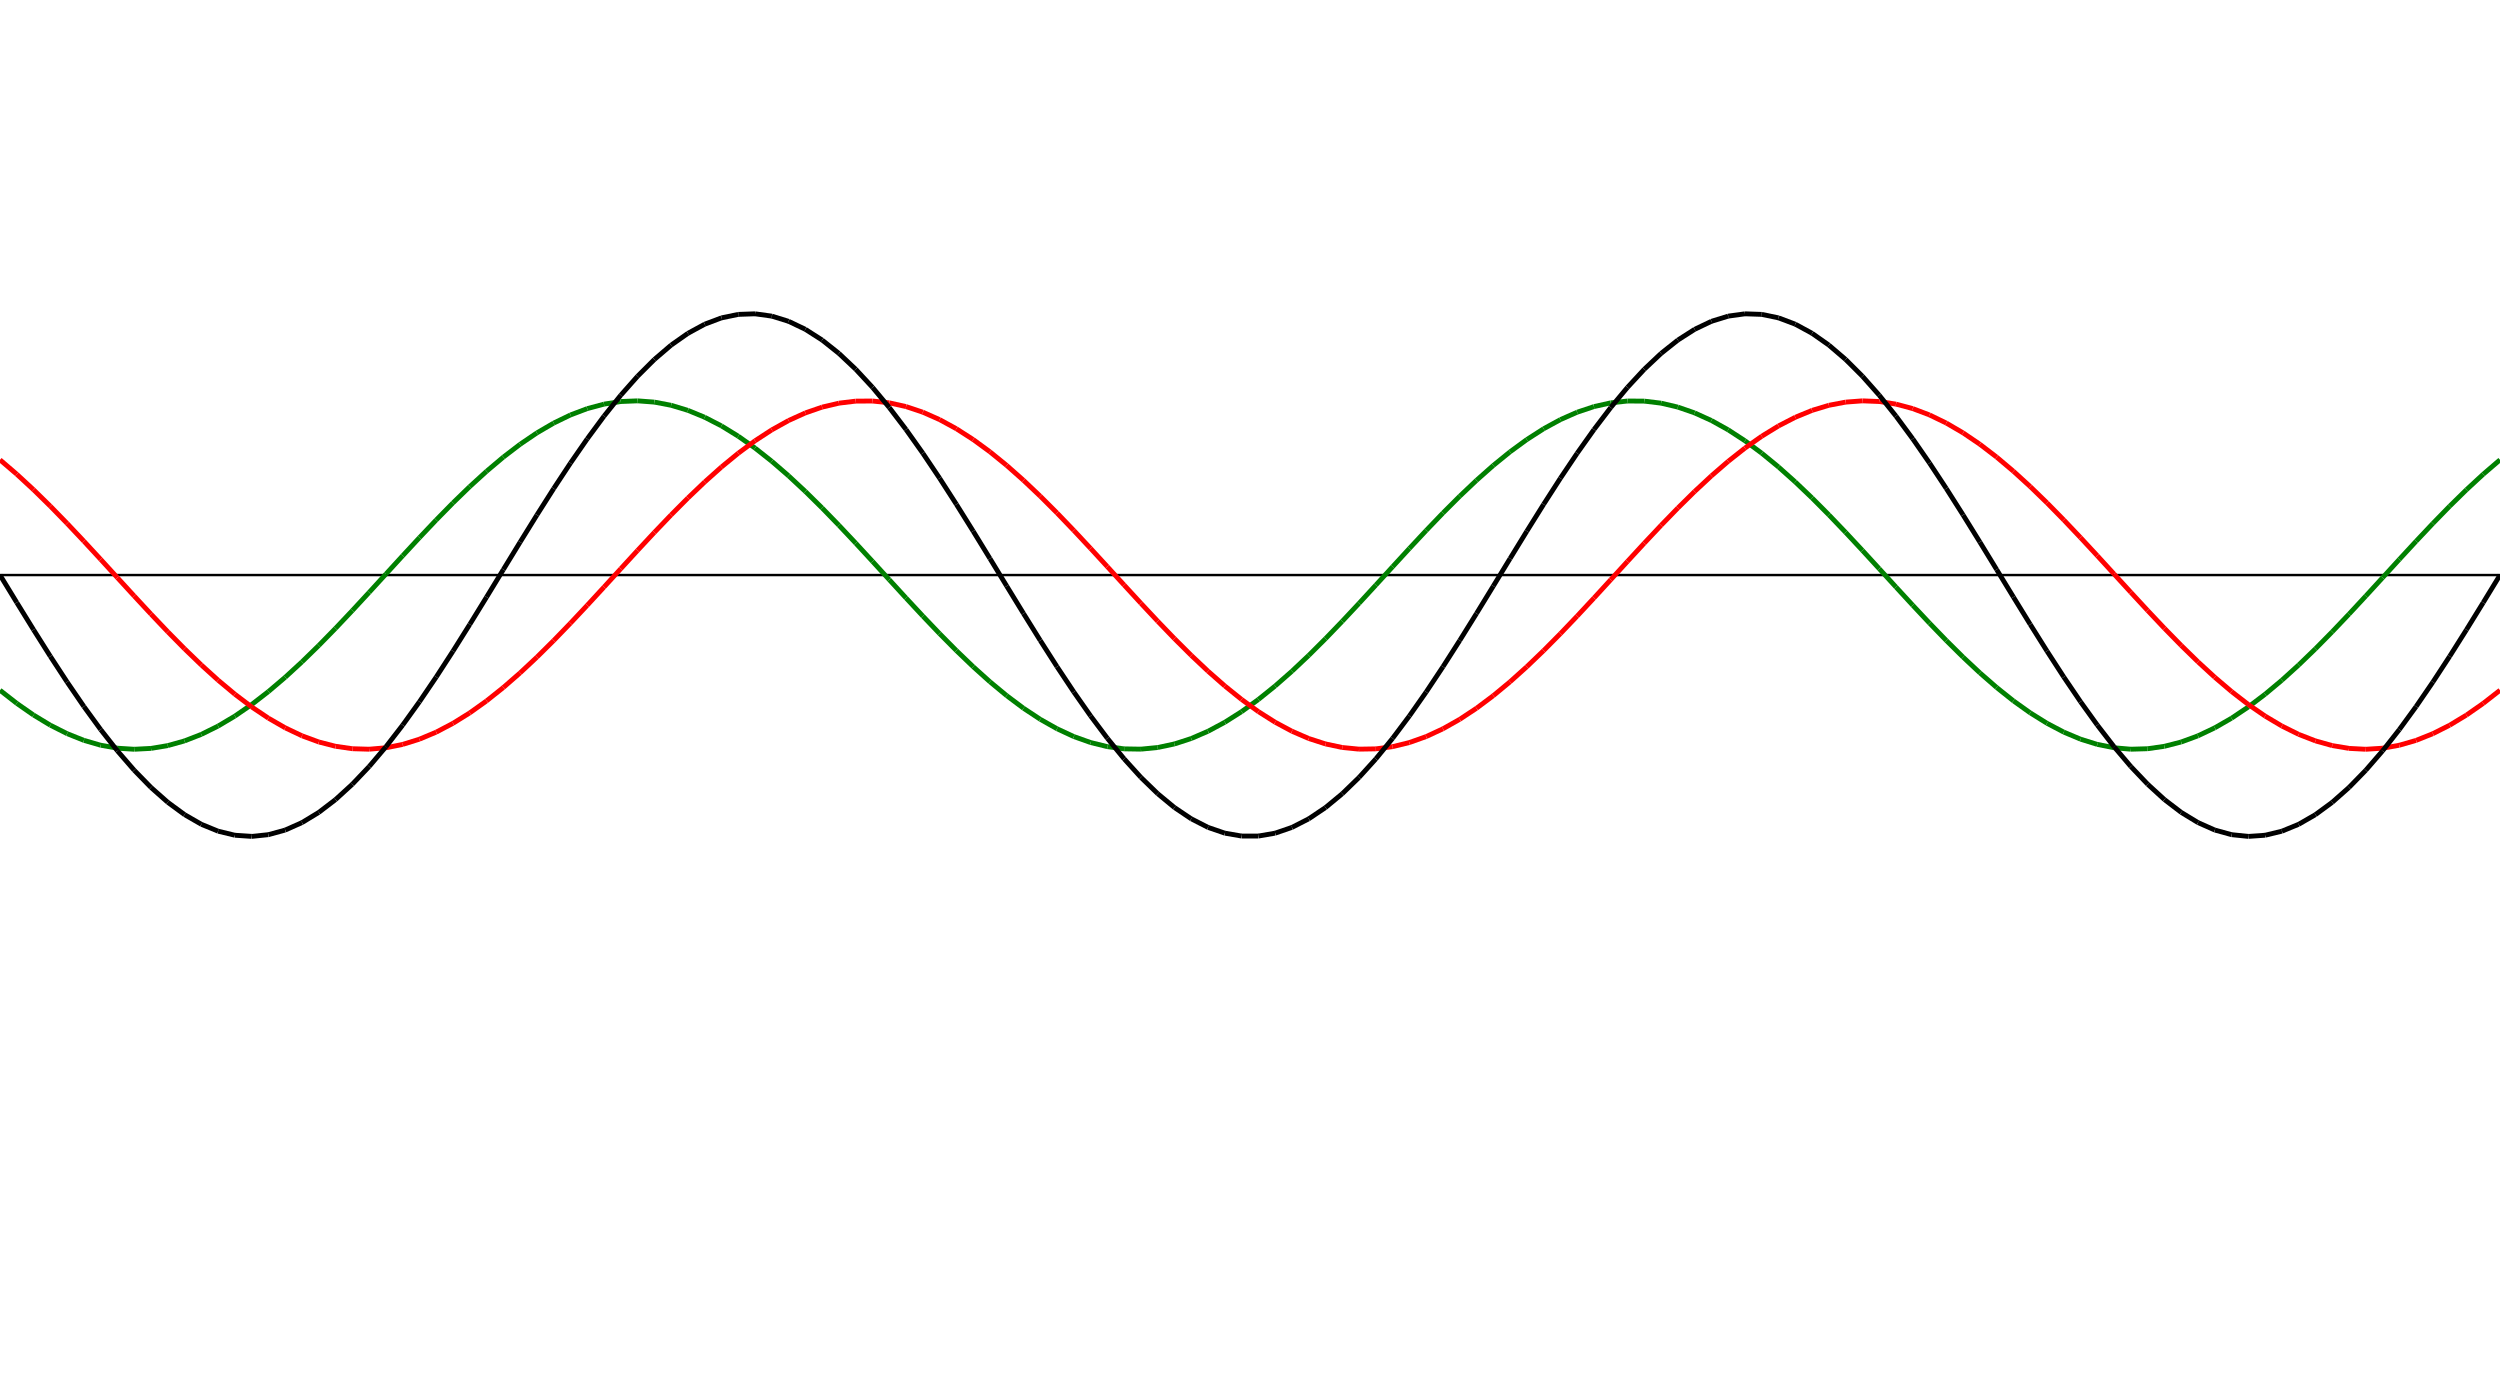 ﻿<?xml version = "1.0" encoding = "UTF-8" standalone = "no" ?>
<!DOCTYPE svg PUBLIC "-//W3C//DTD SVG 20010904//EN" 
"http://www.w3.org/TR/2001/REC-SVG-20010904/DTD/svg10.dtd">
<svg width="1026" height="572"  xmlns = "http://www.w3.org/2000/svg">
<line x1 = "0.000" y1 = "236.000" x2 = "1026.000" y2 = "236.000" style = "stroke:rgb(0,0,0); stroke-width:1" /> 
<line x1 = "0.000" y1 = "283.284" x2 = "6.886" y2 = "288.665" style = "stroke:rgb(0,128,0); stroke-width:2" /> 
<line x1 = "6.886" y1 = "288.665" x2 = "13.772" y2 = "293.461" style = "stroke:rgb(0,128,0); stroke-width:2" /> 
<line x1 = "13.772" y1 = "293.461" x2 = "20.658" y2 = "297.620" style = "stroke:rgb(0,128,0); stroke-width:2" /> 
<line x1 = "20.658" y1 = "297.620" x2 = "27.544" y2 = "301.094" style = "stroke:rgb(0,128,0); stroke-width:2" /> 
<line x1 = "27.544" y1 = "301.094" x2 = "34.430" y2 = "303.845" style = "stroke:rgb(0,128,0); stroke-width:2" /> 
<line x1 = "34.430" y1 = "303.845" x2 = "41.315" y2 = "305.843" style = "stroke:rgb(0,128,0); stroke-width:2" /> 
<line x1 = "41.315" y1 = "305.843" x2 = "48.201" y2 = "307.066" style = "stroke:rgb(0,128,0); stroke-width:2" /> 
<line x1 = "48.201" y1 = "307.066" x2 = "55.087" y2 = "307.499" style = "stroke:rgb(0,128,0); stroke-width:2" /> 
<line x1 = "55.087" y1 = "307.499" x2 = "61.973" y2 = "307.139" style = "stroke:rgb(0,128,0); stroke-width:2" /> 
<line x1 = "61.973" y1 = "307.139" x2 = "68.859" y2 = "305.988" style = "stroke:rgb(0,128,0); stroke-width:2" /> 
<line x1 = "68.859" y1 = "305.988" x2 = "75.745" y2 = "304.061" style = "stroke:rgb(0,128,0); stroke-width:2" /> 
<line x1 = "75.745" y1 = "304.061" x2 = "82.631" y2 = "301.378" style = "stroke:rgb(0,128,0); stroke-width:2" /> 
<line x1 = "82.631" y1 = "301.378" x2 = "89.517" y2 = "297.969" style = "stroke:rgb(0,128,0); stroke-width:2" /> 
<line x1 = "89.517" y1 = "297.969" x2 = "96.403" y2 = "293.871" style = "stroke:rgb(0,128,0); stroke-width:2" /> 
<line x1 = "96.403" y1 = "293.871" x2 = "103.289" y2 = "289.131" style = "stroke:rgb(0,128,0); stroke-width:2" /> 
<line x1 = "103.289" y1 = "289.131" x2 = "110.174" y2 = "283.802" style = "stroke:rgb(0,128,0); stroke-width:2" /> 
<line x1 = "110.174" y1 = "283.802" x2 = "117.060" y2 = "277.941" style = "stroke:rgb(0,128,0); stroke-width:2" /> 
<line x1 = "117.060" y1 = "277.941" x2 = "123.946" y2 = "271.615" style = "stroke:rgb(0,128,0); stroke-width:2" /> 
<line x1 = "123.946" y1 = "271.615" x2 = "130.832" y2 = "264.893" style = "stroke:rgb(0,128,0); stroke-width:2" /> 
<line x1 = "130.832" y1 = "264.893" x2 = "137.718" y2 = "257.851" style = "stroke:rgb(0,128,0); stroke-width:2" /> 
<line x1 = "137.718" y1 = "257.851" x2 = "144.604" y2 = "250.566" style = "stroke:rgb(0,128,0); stroke-width:2" /> 
<line x1 = "144.604" y1 = "250.566" x2 = "151.490" y2 = "243.119" style = "stroke:rgb(0,128,0); stroke-width:2" /> 
<line x1 = "151.490" y1 = "243.119" x2 = "158.376" y2 = "235.593" style = "stroke:rgb(0,128,0); stroke-width:2" /> 
<line x1 = "158.376" y1 = "235.593" x2 = "165.262" y2 = "228.072" style = "stroke:rgb(0,128,0); stroke-width:2" /> 
<line x1 = "165.262" y1 = "228.072" x2 = "172.148" y2 = "220.638" style = "stroke:rgb(0,128,0); stroke-width:2" /> 
<line x1 = "172.148" y1 = "220.638" x2 = "179.034" y2 = "213.375" style = "stroke:rgb(0,128,0); stroke-width:2" /> 
<line x1 = "179.034" y1 = "213.375" x2 = "185.919" y2 = "206.364" style = "stroke:rgb(0,128,0); stroke-width:2" /> 
<line x1 = "185.919" y1 = "206.364" x2 = "192.805" y2 = "199.681" style = "stroke:rgb(0,128,0); stroke-width:2" /> 
<line x1 = "192.805" y1 = "199.681" x2 = "199.691" y2 = "193.402" style = "stroke:rgb(0,128,0); stroke-width:2" /> 
<line x1 = "199.691" y1 = "193.402" x2 = "206.577" y2 = "187.596" style = "stroke:rgb(0,128,0); stroke-width:2" /> 
<line x1 = "206.577" y1 = "187.596" x2 = "213.463" y2 = "182.327" style = "stroke:rgb(0,128,0); stroke-width:2" /> 
<line x1 = "213.463" y1 = "182.327" x2 = "220.349" y2 = "177.654" style = "stroke:rgb(0,128,0); stroke-width:2" /> 
<line x1 = "220.349" y1 = "177.654" x2 = "227.235" y2 = "173.629" style = "stroke:rgb(0,128,0); stroke-width:2" /> 
<line x1 = "227.235" y1 = "173.629" x2 = "234.121" y2 = "170.297" style = "stroke:rgb(0,128,0); stroke-width:2" /> 
<line x1 = "234.121" y1 = "170.297" x2 = "241.007" y2 = "167.694" style = "stroke:rgb(0,128,0); stroke-width:2" /> 
<line x1 = "241.007" y1 = "167.694" x2 = "247.893" y2 = "165.850" style = "stroke:rgb(0,128,0); stroke-width:2" /> 
<line x1 = "247.893" y1 = "165.850" x2 = "254.779" y2 = "164.784" style = "stroke:rgb(0,128,0); stroke-width:2" /> 
<line x1 = "254.779" y1 = "164.784" x2 = "261.664" y2 = "164.509" style = "stroke:rgb(0,128,0); stroke-width:2" /> 
<line x1 = "261.664" y1 = "164.509" x2 = "268.550" y2 = "165.028" style = "stroke:rgb(0,128,0); stroke-width:2" /> 
<line x1 = "268.550" y1 = "165.028" x2 = "275.436" y2 = "166.336" style = "stroke:rgb(0,128,0); stroke-width:2" /> 
<line x1 = "275.436" y1 = "166.336" x2 = "282.322" y2 = "168.416" style = "stroke:rgb(0,128,0); stroke-width:2" /> 
<line x1 = "282.322" y1 = "168.416" x2 = "289.208" y2 = "171.247" style = "stroke:rgb(0,128,0); stroke-width:2" /> 
<line x1 = "289.208" y1 = "171.247" x2 = "296.094" y2 = "174.797" style = "stroke:rgb(0,128,0); stroke-width:2" /> 
<line x1 = "296.094" y1 = "174.797" x2 = "302.980" y2 = "179.027" style = "stroke:rgb(0,128,0); stroke-width:2" /> 
<line x1 = "302.980" y1 = "179.027" x2 = "309.866" y2 = "183.889" style = "stroke:rgb(0,128,0); stroke-width:2" /> 
<line x1 = "309.866" y1 = "183.889" x2 = "316.752" y2 = "189.330" style = "stroke:rgb(0,128,0); stroke-width:2" /> 
<line x1 = "316.752" y1 = "189.330" x2 = "323.638" y2 = "195.289" style = "stroke:rgb(0,128,0); stroke-width:2" /> 
<line x1 = "323.638" y1 = "195.289" x2 = "330.523" y2 = "201.700" style = "stroke:rgb(0,128,0); stroke-width:2" /> 
<line x1 = "330.523" y1 = "201.700" x2 = "337.409" y2 = "208.492" style = "stroke:rgb(0,128,0); stroke-width:2" /> 
<line x1 = "337.409" y1 = "208.492" x2 = "344.295" y2 = "215.589" style = "stroke:rgb(0,128,0); stroke-width:2" /> 
<line x1 = "344.295" y1 = "215.589" x2 = "351.181" y2 = "222.913" style = "stroke:rgb(0,128,0); stroke-width:2" /> 
<line x1 = "351.181" y1 = "222.913" x2 = "358.067" y2 = "230.383" style = "stroke:rgb(0,128,0); stroke-width:2" /> 
<line x1 = "358.067" y1 = "230.383" x2 = "364.953" y2 = "237.914" style = "stroke:rgb(0,128,0); stroke-width:2" /> 
<line x1 = "364.953" y1 = "237.914" x2 = "371.839" y2 = "245.425" style = "stroke:rgb(0,128,0); stroke-width:2" /> 
<line x1 = "371.839" y1 = "245.425" x2 = "378.725" y2 = "252.831" style = "stroke:rgb(0,128,0); stroke-width:2" /> 
<line x1 = "378.725" y1 = "252.831" x2 = "385.611" y2 = "260.049" style = "stroke:rgb(0,128,0); stroke-width:2" /> 
<line x1 = "385.611" y1 = "260.049" x2 = "392.497" y2 = "267.001" style = "stroke:rgb(0,128,0); stroke-width:2" /> 
<line x1 = "392.497" y1 = "267.001" x2 = "399.383" y2 = "273.609" style = "stroke:rgb(0,128,0); stroke-width:2" /> 
<line x1 = "399.383" y1 = "273.609" x2 = "406.268" y2 = "279.799" style = "stroke:rgb(0,128,0); stroke-width:2" /> 
<line x1 = "406.268" y1 = "279.799" x2 = "413.154" y2 = "285.503" style = "stroke:rgb(0,128,0); stroke-width:2" /> 
<line x1 = "413.154" y1 = "285.503" x2 = "420.040" y2 = "290.657" style = "stroke:rgb(0,128,0); stroke-width:2" /> 
<line x1 = "420.040" y1 = "290.657" x2 = "426.926" y2 = "295.204" style = "stroke:rgb(0,128,0); stroke-width:2" /> 
<line x1 = "426.926" y1 = "295.204" x2 = "433.812" y2 = "299.094" style = "stroke:rgb(0,128,0); stroke-width:2" /> 
<line x1 = "433.812" y1 = "299.094" x2 = "440.698" y2 = "302.283" style = "stroke:rgb(0,128,0); stroke-width:2" /> 
<line x1 = "440.698" y1 = "302.283" x2 = "447.584" y2 = "304.736" style = "stroke:rgb(0,128,0); stroke-width:2" /> 
<line x1 = "447.584" y1 = "304.736" x2 = "454.470" y2 = "306.426" style = "stroke:rgb(0,128,0); stroke-width:2" /> 
<line x1 = "454.470" y1 = "306.426" x2 = "461.356" y2 = "307.334" style = "stroke:rgb(0,128,0); stroke-width:2" /> 
<line x1 = "461.356" y1 = "307.334" x2 = "468.242" y2 = "307.450" style = "stroke:rgb(0,128,0); stroke-width:2" /> 
<line x1 = "468.242" y1 = "307.450" x2 = "475.128" y2 = "306.773" style = "stroke:rgb(0,128,0); stroke-width:2" /> 
<line x1 = "475.128" y1 = "306.773" x2 = "482.013" y2 = "305.310" style = "stroke:rgb(0,128,0); stroke-width:2" /> 
<line x1 = "482.013" y1 = "305.310" x2 = "488.899" y2 = "303.077" style = "stroke:rgb(0,128,0); stroke-width:2" /> 
<line x1 = "488.899" y1 = "303.077" x2 = "495.785" y2 = "300.099" style = "stroke:rgb(0,128,0); stroke-width:2" /> 
<line x1 = "495.785" y1 = "300.099" x2 = "502.671" y2 = "296.410" style = "stroke:rgb(0,128,0); stroke-width:2" /> 
<line x1 = "502.671" y1 = "296.410" x2 = "509.557" y2 = "292.050" style = "stroke:rgb(0,128,0); stroke-width:2" /> 
<line x1 = "509.557" y1 = "292.050" x2 = "516.443" y2 = "287.067" style = "stroke:rgb(0,128,0); stroke-width:2" /> 
<line x1 = "516.443" y1 = "287.067" x2 = "523.329" y2 = "281.518" style = "stroke:rgb(0,128,0); stroke-width:2" /> 
<line x1 = "523.329" y1 = "281.518" x2 = "530.215" y2 = "275.463" style = "stroke:rgb(0,128,0); stroke-width:2" /> 
<line x1 = "530.215" y1 = "275.463" x2 = "537.101" y2 = "268.970" style = "stroke:rgb(0,128,0); stroke-width:2" /> 
<line x1 = "537.101" y1 = "268.970" x2 = "543.987" y2 = "262.111" style = "stroke:rgb(0,128,0); stroke-width:2" /> 
<line x1 = "543.987" y1 = "262.111" x2 = "550.872" y2 = "254.961" style = "stroke:rgb(0,128,0); stroke-width:2" /> 
<line x1 = "550.872" y1 = "254.961" x2 = "557.758" y2 = "247.602" style = "stroke:rgb(0,128,0); stroke-width:2" /> 
<line x1 = "557.758" y1 = "247.602" x2 = "564.644" y2 = "240.113" style = "stroke:rgb(0,128,0); stroke-width:2" /> 
<line x1 = "564.644" y1 = "240.113" x2 = "571.530" y2 = "232.579" style = "stroke:rgb(0,128,0); stroke-width:2" /> 
<line x1 = "571.530" y1 = "232.579" x2 = "578.416" y2 = "225.083" style = "stroke:rgb(0,128,0); stroke-width:2" /> 
<line x1 = "578.416" y1 = "225.083" x2 = "585.302" y2 = "217.708" style = "stroke:rgb(0,128,0); stroke-width:2" /> 
<line x1 = "585.302" y1 = "217.708" x2 = "592.188" y2 = "210.536" style = "stroke:rgb(0,128,0); stroke-width:2" /> 
<line x1 = "592.188" y1 = "210.536" x2 = "599.074" y2 = "203.647" style = "stroke:rgb(0,128,0); stroke-width:2" /> 
<line x1 = "599.074" y1 = "203.647" x2 = "605.960" y2 = "197.117" style = "stroke:rgb(0,128,0); stroke-width:2" /> 
<line x1 = "605.960" y1 = "197.117" x2 = "612.846" y2 = "191.019" style = "stroke:rgb(0,128,0); stroke-width:2" /> 
<line x1 = "612.846" y1 = "191.019" x2 = "619.732" y2 = "185.421" style = "stroke:rgb(0,128,0); stroke-width:2" /> 
<line x1 = "619.732" y1 = "185.421" x2 = "626.617" y2 = "180.384" style = "stroke:rgb(0,128,0); stroke-width:2" /> 
<line x1 = "626.617" y1 = "180.384" x2 = "633.503" y2 = "175.964" style = "stroke:rgb(0,128,0); stroke-width:2" /> 
<line x1 = "633.503" y1 = "175.964" x2 = "640.389" y2 = "172.211" style = "stroke:rgb(0,128,0); stroke-width:2" /> 
<line x1 = "640.389" y1 = "172.211" x2 = "647.275" y2 = "169.167" style = "stroke:rgb(0,128,0); stroke-width:2" /> 
<line x1 = "647.275" y1 = "169.167" x2 = "654.161" y2 = "166.864" style = "stroke:rgb(0,128,0); stroke-width:2" /> 
<line x1 = "654.161" y1 = "166.864" x2 = "661.047" y2 = "165.329" style = "stroke:rgb(0,128,0); stroke-width:2" /> 
<line x1 = "661.047" y1 = "165.329" x2 = "667.933" y2 = "164.579" style = "stroke:rgb(0,128,0); stroke-width:2" /> 
<line x1 = "667.933" y1 = "164.579" x2 = "674.819" y2 = "164.622" style = "stroke:rgb(0,128,0); stroke-width:2" /> 
<line x1 = "674.819" y1 = "164.622" x2 = "681.705" y2 = "165.457" style = "stroke:rgb(0,128,0); stroke-width:2" /> 
<line x1 = "681.705" y1 = "165.457" x2 = "688.591" y2 = "167.076" style = "stroke:rgb(0,128,0); stroke-width:2" /> 
<line x1 = "688.591" y1 = "167.076" x2 = "695.477" y2 = "169.460" style = "stroke:rgb(0,128,0); stroke-width:2" /> 
<line x1 = "695.477" y1 = "169.460" x2 = "702.362" y2 = "172.583" style = "stroke:rgb(0,128,0); stroke-width:2" /> 
<line x1 = "702.362" y1 = "172.583" x2 = "709.248" y2 = "176.410" style = "stroke:rgb(0,128,0); stroke-width:2" /> 
<line x1 = "709.248" y1 = "176.410" x2 = "716.134" y2 = "180.899" style = "stroke:rgb(0,128,0); stroke-width:2" /> 
<line x1 = "716.134" y1 = "180.899" x2 = "723.020" y2 = "185.999" style = "stroke:rgb(0,128,0); stroke-width:2" /> 
<line x1 = "723.020" y1 = "185.999" x2 = "729.906" y2 = "191.655" style = "stroke:rgb(0,128,0); stroke-width:2" /> 
<line x1 = "729.906" y1 = "191.655" x2 = "736.792" y2 = "197.803" style = "stroke:rgb(0,128,0); stroke-width:2" /> 
<line x1 = "736.792" y1 = "197.803" x2 = "743.678" y2 = "204.375" style = "stroke:rgb(0,128,0); stroke-width:2" /> 
<line x1 = "743.678" y1 = "204.375" x2 = "750.564" y2 = "211.299" style = "stroke:rgb(0,128,0); stroke-width:2" /> 
<line x1 = "750.564" y1 = "211.299" x2 = "757.450" y2 = "218.496" style = "stroke:rgb(0,128,0); stroke-width:2" /> 
<line x1 = "757.450" y1 = "218.496" x2 = "764.336" y2 = "225.888" style = "stroke:rgb(0,128,0); stroke-width:2" /> 
<line x1 = "764.336" y1 = "225.888" x2 = "771.221" y2 = "233.393" style = "stroke:rgb(0,128,0); stroke-width:2" /> 
<line x1 = "771.221" y1 = "233.393" x2 = "778.107" y2 = "240.926" style = "stroke:rgb(0,128,0); stroke-width:2" /> 
<line x1 = "778.107" y1 = "240.926" x2 = "784.993" y2 = "248.404" style = "stroke:rgb(0,128,0); stroke-width:2" /> 
<line x1 = "784.993" y1 = "248.404" x2 = "791.879" y2 = "255.745" style = "stroke:rgb(0,128,0); stroke-width:2" /> 
<line x1 = "791.879" y1 = "255.745" x2 = "798.765" y2 = "262.867" style = "stroke:rgb(0,128,0); stroke-width:2" /> 
<line x1 = "798.765" y1 = "262.867" x2 = "805.651" y2 = "269.690" style = "stroke:rgb(0,128,0); stroke-width:2" /> 
<line x1 = "805.651" y1 = "269.690" x2 = "812.537" y2 = "276.139" style = "stroke:rgb(0,128,0); stroke-width:2" /> 
<line x1 = "812.537" y1 = "276.139" x2 = "819.423" y2 = "282.143" style = "stroke:rgb(0,128,0); stroke-width:2" /> 
<line x1 = "819.423" y1 = "282.143" x2 = "826.309" y2 = "287.634" style = "stroke:rgb(0,128,0); stroke-width:2" /> 
<line x1 = "826.309" y1 = "287.634" x2 = "833.195" y2 = "292.551" style = "stroke:rgb(0,128,0); stroke-width:2" /> 
<line x1 = "833.195" y1 = "292.551" x2 = "840.081" y2 = "296.841" style = "stroke:rgb(0,128,0); stroke-width:2" /> 
<line x1 = "840.081" y1 = "296.841" x2 = "846.966" y2 = "300.456" style = "stroke:rgb(0,128,0); stroke-width:2" /> 
<line x1 = "846.966" y1 = "300.456" x2 = "853.852" y2 = "303.354" style = "stroke:rgb(0,128,0); stroke-width:2" /> 
<line x1 = "853.852" y1 = "303.354" x2 = "860.738" y2 = "305.505" style = "stroke:rgb(0,128,0); stroke-width:2" /> 
<line x1 = "860.738" y1 = "305.505" x2 = "867.624" y2 = "306.884" style = "stroke:rgb(0,128,0); stroke-width:2" /> 
<line x1 = "867.624" y1 = "306.884" x2 = "874.510" y2 = "307.476" style = "stroke:rgb(0,128,0); stroke-width:2" /> 
<line x1 = "874.510" y1 = "307.476" x2 = "881.396" y2 = "307.274" style = "stroke:rgb(0,128,0); stroke-width:2" /> 
<line x1 = "881.396" y1 = "307.274" x2 = "888.282" y2 = "306.281" style = "stroke:rgb(0,128,0); stroke-width:2" /> 
<line x1 = "888.282" y1 = "306.281" x2 = "895.168" y2 = "304.508" style = "stroke:rgb(0,128,0); stroke-width:2" /> 
<line x1 = "895.168" y1 = "304.508" x2 = "902.054" y2 = "301.973" style = "stroke:rgb(0,128,0); stroke-width:2" /> 
<line x1 = "902.054" y1 = "301.973" x2 = "908.940" y2 = "298.707" style = "stroke:rgb(0,128,0); stroke-width:2" /> 
<line x1 = "908.940" y1 = "298.707" x2 = "915.826" y2 = "294.744" style = "stroke:rgb(0,128,0); stroke-width:2" /> 
<line x1 = "915.826" y1 = "294.744" x2 = "922.711" y2 = "290.128" style = "stroke:rgb(0,128,0); stroke-width:2" /> 
<line x1 = "922.711" y1 = "290.128" x2 = "929.597" y2 = "284.912" style = "stroke:rgb(0,128,0); stroke-width:2" /> 
<line x1 = "929.597" y1 = "284.912" x2 = "936.483" y2 = "279.153" style = "stroke:rgb(0,128,0); stroke-width:2" /> 
<line x1 = "936.483" y1 = "279.153" x2 = "943.369" y2 = "272.914" style = "stroke:rgb(0,128,0); stroke-width:2" /> 
<line x1 = "943.369" y1 = "272.914" x2 = "950.255" y2 = "266.266" style = "stroke:rgb(0,128,0); stroke-width:2" /> 
<line x1 = "950.255" y1 = "266.266" x2 = "957.141" y2 = "259.281" style = "stroke:rgb(0,128,0); stroke-width:2" /> 
<line x1 = "957.141" y1 = "259.281" x2 = "964.027" y2 = "252.038" style = "stroke:rgb(0,128,0); stroke-width:2" /> 
<line x1 = "964.027" y1 = "252.038" x2 = "970.913" y2 = "244.617" style = "stroke:rgb(0,128,0); stroke-width:2" /> 
<line x1 = "970.913" y1 = "244.617" x2 = "977.799" y2 = "237.100" style = "stroke:rgb(0,128,0); stroke-width:2" /> 
<line x1 = "977.799" y1 = "237.100" x2 = "984.685" y2 = "229.571" style = "stroke:rgb(0,128,0); stroke-width:2" /> 
<line x1 = "984.685" y1 = "229.571" x2 = "991.570" y2 = "222.114" style = "stroke:rgb(0,128,0); stroke-width:2" /> 
<line x1 = "991.570" y1 = "222.114" x2 = "998.456" y2 = "214.810" style = "stroke:rgb(0,128,0); stroke-width:2" /> 
<line x1 = "998.456" y1 = "214.810" x2 = "1005.342" y2 = "207.742" style = "stroke:rgb(0,128,0); stroke-width:2" /> 
<line x1 = "1005.342" y1 = "207.742" x2 = "1012.228" y2 = "200.988" style = "stroke:rgb(0,128,0); stroke-width:2" /> 
<line x1 = "1012.228" y1 = "200.988" x2 = "1019.114" y2 = "194.622" style = "stroke:rgb(0,128,0); stroke-width:2" /> 
<line x1 = "1019.114" y1 = "194.622" x2 = "1026.000" y2 = "188.716" style = "stroke:rgb(0,128,0); stroke-width:2" /> 
<line x1 = "0.000" y1 = "188.716" x2 = "6.886" y2 = "194.622" style = "stroke:rgb(255,0,0); stroke-width:2" /> 
<line x1 = "6.886" y1 = "194.622" x2 = "13.772" y2 = "200.988" style = "stroke:rgb(255,0,0); stroke-width:2" /> 
<line x1 = "13.772" y1 = "200.988" x2 = "20.658" y2 = "207.742" style = "stroke:rgb(255,0,0); stroke-width:2" /> 
<line x1 = "20.658" y1 = "207.742" x2 = "27.544" y2 = "214.810" style = "stroke:rgb(255,0,0); stroke-width:2" /> 
<line x1 = "27.544" y1 = "214.810" x2 = "34.430" y2 = "222.114" style = "stroke:rgb(255,0,0); stroke-width:2" /> 
<line x1 = "34.430" y1 = "222.114" x2 = "41.315" y2 = "229.571" style = "stroke:rgb(255,0,0); stroke-width:2" /> 
<line x1 = "41.315" y1 = "229.571" x2 = "48.201" y2 = "237.100" style = "stroke:rgb(255,0,0); stroke-width:2" /> 
<line x1 = "48.201" y1 = "237.100" x2 = "55.087" y2 = "244.617" style = "stroke:rgb(255,0,0); stroke-width:2" /> 
<line x1 = "55.087" y1 = "244.617" x2 = "61.973" y2 = "252.038" style = "stroke:rgb(255,0,0); stroke-width:2" /> 
<line x1 = "61.973" y1 = "252.038" x2 = "68.859" y2 = "259.281" style = "stroke:rgb(255,0,0); stroke-width:2" /> 
<line x1 = "68.859" y1 = "259.281" x2 = "75.745" y2 = "266.266" style = "stroke:rgb(255,0,0); stroke-width:2" /> 
<line x1 = "75.745" y1 = "266.266" x2 = "82.631" y2 = "272.914" style = "stroke:rgb(255,0,0); stroke-width:2" /> 
<line x1 = "82.631" y1 = "272.914" x2 = "89.517" y2 = "279.153" style = "stroke:rgb(255,0,0); stroke-width:2" /> 
<line x1 = "89.517" y1 = "279.153" x2 = "96.403" y2 = "284.912" style = "stroke:rgb(255,0,0); stroke-width:2" /> 
<line x1 = "96.403" y1 = "284.912" x2 = "103.289" y2 = "290.128" style = "stroke:rgb(255,0,0); stroke-width:2" /> 
<line x1 = "103.289" y1 = "290.128" x2 = "110.174" y2 = "294.744" style = "stroke:rgb(255,0,0); stroke-width:2" /> 
<line x1 = "110.174" y1 = "294.744" x2 = "117.060" y2 = "298.707" style = "stroke:rgb(255,0,0); stroke-width:2" /> 
<line x1 = "117.060" y1 = "298.707" x2 = "123.946" y2 = "301.973" style = "stroke:rgb(255,0,0); stroke-width:2" /> 
<line x1 = "123.946" y1 = "301.973" x2 = "130.832" y2 = "304.508" style = "stroke:rgb(255,0,0); stroke-width:2" /> 
<line x1 = "130.832" y1 = "304.508" x2 = "137.718" y2 = "306.281" style = "stroke:rgb(255,0,0); stroke-width:2" /> 
<line x1 = "137.718" y1 = "306.281" x2 = "144.604" y2 = "307.274" style = "stroke:rgb(255,0,0); stroke-width:2" /> 
<line x1 = "144.604" y1 = "307.274" x2 = "151.490" y2 = "307.476" style = "stroke:rgb(255,0,0); stroke-width:2" /> 
<line x1 = "151.490" y1 = "307.476" x2 = "158.376" y2 = "306.884" style = "stroke:rgb(255,0,0); stroke-width:2" /> 
<line x1 = "158.376" y1 = "306.884" x2 = "165.262" y2 = "305.505" style = "stroke:rgb(255,0,0); stroke-width:2" /> 
<line x1 = "165.262" y1 = "305.505" x2 = "172.148" y2 = "303.354" style = "stroke:rgb(255,0,0); stroke-width:2" /> 
<line x1 = "172.148" y1 = "303.354" x2 = "179.034" y2 = "300.456" style = "stroke:rgb(255,0,0); stroke-width:2" /> 
<line x1 = "179.034" y1 = "300.456" x2 = "185.919" y2 = "296.841" style = "stroke:rgb(255,0,0); stroke-width:2" /> 
<line x1 = "185.919" y1 = "296.841" x2 = "192.805" y2 = "292.551" style = "stroke:rgb(255,0,0); stroke-width:2" /> 
<line x1 = "192.805" y1 = "292.551" x2 = "199.691" y2 = "287.634" style = "stroke:rgb(255,0,0); stroke-width:2" /> 
<line x1 = "199.691" y1 = "287.634" x2 = "206.577" y2 = "282.143" style = "stroke:rgb(255,0,0); stroke-width:2" /> 
<line x1 = "206.577" y1 = "282.143" x2 = "213.463" y2 = "276.139" style = "stroke:rgb(255,0,0); stroke-width:2" /> 
<line x1 = "213.463" y1 = "276.139" x2 = "220.349" y2 = "269.690" style = "stroke:rgb(255,0,0); stroke-width:2" /> 
<line x1 = "220.349" y1 = "269.690" x2 = "227.235" y2 = "262.867" style = "stroke:rgb(255,0,0); stroke-width:2" /> 
<line x1 = "227.235" y1 = "262.867" x2 = "234.121" y2 = "255.745" style = "stroke:rgb(255,0,0); stroke-width:2" /> 
<line x1 = "234.121" y1 = "255.745" x2 = "241.007" y2 = "248.404" style = "stroke:rgb(255,0,0); stroke-width:2" /> 
<line x1 = "241.007" y1 = "248.404" x2 = "247.893" y2 = "240.926" style = "stroke:rgb(255,0,0); stroke-width:2" /> 
<line x1 = "247.893" y1 = "240.926" x2 = "254.779" y2 = "233.393" style = "stroke:rgb(255,0,0); stroke-width:2" /> 
<line x1 = "254.779" y1 = "233.393" x2 = "261.664" y2 = "225.888" style = "stroke:rgb(255,0,0); stroke-width:2" /> 
<line x1 = "261.664" y1 = "225.888" x2 = "268.550" y2 = "218.496" style = "stroke:rgb(255,0,0); stroke-width:2" /> 
<line x1 = "268.550" y1 = "218.496" x2 = "275.436" y2 = "211.299" style = "stroke:rgb(255,0,0); stroke-width:2" /> 
<line x1 = "275.436" y1 = "211.299" x2 = "282.322" y2 = "204.375" style = "stroke:rgb(255,0,0); stroke-width:2" /> 
<line x1 = "282.322" y1 = "204.375" x2 = "289.208" y2 = "197.803" style = "stroke:rgb(255,0,0); stroke-width:2" /> 
<line x1 = "289.208" y1 = "197.803" x2 = "296.094" y2 = "191.655" style = "stroke:rgb(255,0,0); stroke-width:2" /> 
<line x1 = "296.094" y1 = "191.655" x2 = "302.980" y2 = "185.999" style = "stroke:rgb(255,0,0); stroke-width:2" /> 
<line x1 = "302.980" y1 = "185.999" x2 = "309.866" y2 = "180.899" style = "stroke:rgb(255,0,0); stroke-width:2" /> 
<line x1 = "309.866" y1 = "180.899" x2 = "316.752" y2 = "176.410" style = "stroke:rgb(255,0,0); stroke-width:2" /> 
<line x1 = "316.752" y1 = "176.410" x2 = "323.638" y2 = "172.583" style = "stroke:rgb(255,0,0); stroke-width:2" /> 
<line x1 = "323.638" y1 = "172.583" x2 = "330.523" y2 = "169.460" style = "stroke:rgb(255,0,0); stroke-width:2" /> 
<line x1 = "330.523" y1 = "169.460" x2 = "337.409" y2 = "167.076" style = "stroke:rgb(255,0,0); stroke-width:2" /> 
<line x1 = "337.409" y1 = "167.076" x2 = "344.295" y2 = "165.457" style = "stroke:rgb(255,0,0); stroke-width:2" /> 
<line x1 = "344.295" y1 = "165.457" x2 = "351.181" y2 = "164.622" style = "stroke:rgb(255,0,0); stroke-width:2" /> 
<line x1 = "351.181" y1 = "164.622" x2 = "358.067" y2 = "164.579" style = "stroke:rgb(255,0,0); stroke-width:2" /> 
<line x1 = "358.067" y1 = "164.579" x2 = "364.953" y2 = "165.329" style = "stroke:rgb(255,0,0); stroke-width:2" /> 
<line x1 = "364.953" y1 = "165.329" x2 = "371.839" y2 = "166.864" style = "stroke:rgb(255,0,0); stroke-width:2" /> 
<line x1 = "371.839" y1 = "166.864" x2 = "378.725" y2 = "169.167" style = "stroke:rgb(255,0,0); stroke-width:2" /> 
<line x1 = "378.725" y1 = "169.167" x2 = "385.611" y2 = "172.211" style = "stroke:rgb(255,0,0); stroke-width:2" /> 
<line x1 = "385.611" y1 = "172.211" x2 = "392.497" y2 = "175.964" style = "stroke:rgb(255,0,0); stroke-width:2" /> 
<line x1 = "392.497" y1 = "175.964" x2 = "399.383" y2 = "180.384" style = "stroke:rgb(255,0,0); stroke-width:2" /> 
<line x1 = "399.383" y1 = "180.384" x2 = "406.268" y2 = "185.421" style = "stroke:rgb(255,0,0); stroke-width:2" /> 
<line x1 = "406.268" y1 = "185.421" x2 = "413.154" y2 = "191.019" style = "stroke:rgb(255,0,0); stroke-width:2" /> 
<line x1 = "413.154" y1 = "191.019" x2 = "420.040" y2 = "197.117" style = "stroke:rgb(255,0,0); stroke-width:2" /> 
<line x1 = "420.040" y1 = "197.117" x2 = "426.926" y2 = "203.647" style = "stroke:rgb(255,0,0); stroke-width:2" /> 
<line x1 = "426.926" y1 = "203.647" x2 = "433.812" y2 = "210.536" style = "stroke:rgb(255,0,0); stroke-width:2" /> 
<line x1 = "433.812" y1 = "210.536" x2 = "440.698" y2 = "217.708" style = "stroke:rgb(255,0,0); stroke-width:2" /> 
<line x1 = "440.698" y1 = "217.708" x2 = "447.584" y2 = "225.083" style = "stroke:rgb(255,0,0); stroke-width:2" /> 
<line x1 = "447.584" y1 = "225.083" x2 = "454.470" y2 = "232.579" style = "stroke:rgb(255,0,0); stroke-width:2" /> 
<line x1 = "454.470" y1 = "232.579" x2 = "461.356" y2 = "240.113" style = "stroke:rgb(255,0,0); stroke-width:2" /> 
<line x1 = "461.356" y1 = "240.113" x2 = "468.242" y2 = "247.602" style = "stroke:rgb(255,0,0); stroke-width:2" /> 
<line x1 = "468.242" y1 = "247.602" x2 = "475.128" y2 = "254.961" style = "stroke:rgb(255,0,0); stroke-width:2" /> 
<line x1 = "475.128" y1 = "254.961" x2 = "482.013" y2 = "262.111" style = "stroke:rgb(255,0,0); stroke-width:2" /> 
<line x1 = "482.013" y1 = "262.111" x2 = "488.899" y2 = "268.970" style = "stroke:rgb(255,0,0); stroke-width:2" /> 
<line x1 = "488.899" y1 = "268.970" x2 = "495.785" y2 = "275.463" style = "stroke:rgb(255,0,0); stroke-width:2" /> 
<line x1 = "495.785" y1 = "275.463" x2 = "502.671" y2 = "281.518" style = "stroke:rgb(255,0,0); stroke-width:2" /> 
<line x1 = "502.671" y1 = "281.518" x2 = "509.557" y2 = "287.067" style = "stroke:rgb(255,0,0); stroke-width:2" /> 
<line x1 = "509.557" y1 = "287.067" x2 = "516.443" y2 = "292.050" style = "stroke:rgb(255,0,0); stroke-width:2" /> 
<line x1 = "516.443" y1 = "292.050" x2 = "523.329" y2 = "296.410" style = "stroke:rgb(255,0,0); stroke-width:2" /> 
<line x1 = "523.329" y1 = "296.410" x2 = "530.215" y2 = "300.099" style = "stroke:rgb(255,0,0); stroke-width:2" /> 
<line x1 = "530.215" y1 = "300.099" x2 = "537.101" y2 = "303.077" style = "stroke:rgb(255,0,0); stroke-width:2" /> 
<line x1 = "537.101" y1 = "303.077" x2 = "543.987" y2 = "305.310" style = "stroke:rgb(255,0,0); stroke-width:2" /> 
<line x1 = "543.987" y1 = "305.310" x2 = "550.872" y2 = "306.773" style = "stroke:rgb(255,0,0); stroke-width:2" /> 
<line x1 = "550.872" y1 = "306.773" x2 = "557.758" y2 = "307.450" style = "stroke:rgb(255,0,0); stroke-width:2" /> 
<line x1 = "557.758" y1 = "307.450" x2 = "564.644" y2 = "307.334" style = "stroke:rgb(255,0,0); stroke-width:2" /> 
<line x1 = "564.644" y1 = "307.334" x2 = "571.530" y2 = "306.426" style = "stroke:rgb(255,0,0); stroke-width:2" /> 
<line x1 = "571.530" y1 = "306.426" x2 = "578.416" y2 = "304.736" style = "stroke:rgb(255,0,0); stroke-width:2" /> 
<line x1 = "578.416" y1 = "304.736" x2 = "585.302" y2 = "302.283" style = "stroke:rgb(255,0,0); stroke-width:2" /> 
<line x1 = "585.302" y1 = "302.283" x2 = "592.188" y2 = "299.094" style = "stroke:rgb(255,0,0); stroke-width:2" /> 
<line x1 = "592.188" y1 = "299.094" x2 = "599.074" y2 = "295.204" style = "stroke:rgb(255,0,0); stroke-width:2" /> 
<line x1 = "599.074" y1 = "295.204" x2 = "605.960" y2 = "290.657" style = "stroke:rgb(255,0,0); stroke-width:2" /> 
<line x1 = "605.960" y1 = "290.657" x2 = "612.846" y2 = "285.503" style = "stroke:rgb(255,0,0); stroke-width:2" /> 
<line x1 = "612.846" y1 = "285.503" x2 = "619.732" y2 = "279.799" style = "stroke:rgb(255,0,0); stroke-width:2" /> 
<line x1 = "619.732" y1 = "279.799" x2 = "626.617" y2 = "273.609" style = "stroke:rgb(255,0,0); stroke-width:2" /> 
<line x1 = "626.617" y1 = "273.609" x2 = "633.503" y2 = "267.001" style = "stroke:rgb(255,0,0); stroke-width:2" /> 
<line x1 = "633.503" y1 = "267.001" x2 = "640.389" y2 = "260.049" style = "stroke:rgb(255,0,0); stroke-width:2" /> 
<line x1 = "640.389" y1 = "260.049" x2 = "647.275" y2 = "252.831" style = "stroke:rgb(255,0,0); stroke-width:2" /> 
<line x1 = "647.275" y1 = "252.831" x2 = "654.161" y2 = "245.425" style = "stroke:rgb(255,0,0); stroke-width:2" /> 
<line x1 = "654.161" y1 = "245.425" x2 = "661.047" y2 = "237.914" style = "stroke:rgb(255,0,0); stroke-width:2" /> 
<line x1 = "661.047" y1 = "237.914" x2 = "667.933" y2 = "230.383" style = "stroke:rgb(255,0,0); stroke-width:2" /> 
<line x1 = "667.933" y1 = "230.383" x2 = "674.819" y2 = "222.913" style = "stroke:rgb(255,0,0); stroke-width:2" /> 
<line x1 = "674.819" y1 = "222.913" x2 = "681.705" y2 = "215.589" style = "stroke:rgb(255,0,0); stroke-width:2" /> 
<line x1 = "681.705" y1 = "215.589" x2 = "688.591" y2 = "208.492" style = "stroke:rgb(255,0,0); stroke-width:2" /> 
<line x1 = "688.591" y1 = "208.492" x2 = "695.477" y2 = "201.700" style = "stroke:rgb(255,0,0); stroke-width:2" /> 
<line x1 = "695.477" y1 = "201.700" x2 = "702.362" y2 = "195.289" style = "stroke:rgb(255,0,0); stroke-width:2" /> 
<line x1 = "702.362" y1 = "195.289" x2 = "709.248" y2 = "189.330" style = "stroke:rgb(255,0,0); stroke-width:2" /> 
<line x1 = "709.248" y1 = "189.330" x2 = "716.134" y2 = "183.889" style = "stroke:rgb(255,0,0); stroke-width:2" /> 
<line x1 = "716.134" y1 = "183.889" x2 = "723.020" y2 = "179.027" style = "stroke:rgb(255,0,0); stroke-width:2" /> 
<line x1 = "723.020" y1 = "179.027" x2 = "729.906" y2 = "174.797" style = "stroke:rgb(255,0,0); stroke-width:2" /> 
<line x1 = "729.906" y1 = "174.797" x2 = "736.792" y2 = "171.247" style = "stroke:rgb(255,0,0); stroke-width:2" /> 
<line x1 = "736.792" y1 = "171.247" x2 = "743.678" y2 = "168.416" style = "stroke:rgb(255,0,0); stroke-width:2" /> 
<line x1 = "743.678" y1 = "168.416" x2 = "750.564" y2 = "166.336" style = "stroke:rgb(255,0,0); stroke-width:2" /> 
<line x1 = "750.564" y1 = "166.336" x2 = "757.450" y2 = "165.028" style = "stroke:rgb(255,0,0); stroke-width:2" /> 
<line x1 = "757.450" y1 = "165.028" x2 = "764.336" y2 = "164.509" style = "stroke:rgb(255,0,0); stroke-width:2" /> 
<line x1 = "764.336" y1 = "164.509" x2 = "771.221" y2 = "164.784" style = "stroke:rgb(255,0,0); stroke-width:2" /> 
<line x1 = "771.221" y1 = "164.784" x2 = "778.107" y2 = "165.850" style = "stroke:rgb(255,0,0); stroke-width:2" /> 
<line x1 = "778.107" y1 = "165.850" x2 = "784.993" y2 = "167.694" style = "stroke:rgb(255,0,0); stroke-width:2" /> 
<line x1 = "784.993" y1 = "167.694" x2 = "791.879" y2 = "170.297" style = "stroke:rgb(255,0,0); stroke-width:2" /> 
<line x1 = "791.879" y1 = "170.297" x2 = "798.765" y2 = "173.629" style = "stroke:rgb(255,0,0); stroke-width:2" /> 
<line x1 = "798.765" y1 = "173.629" x2 = "805.651" y2 = "177.654" style = "stroke:rgb(255,0,0); stroke-width:2" /> 
<line x1 = "805.651" y1 = "177.654" x2 = "812.537" y2 = "182.327" style = "stroke:rgb(255,0,0); stroke-width:2" /> 
<line x1 = "812.537" y1 = "182.327" x2 = "819.423" y2 = "187.596" style = "stroke:rgb(255,0,0); stroke-width:2" /> 
<line x1 = "819.423" y1 = "187.596" x2 = "826.309" y2 = "193.402" style = "stroke:rgb(255,0,0); stroke-width:2" /> 
<line x1 = "826.309" y1 = "193.402" x2 = "833.195" y2 = "199.681" style = "stroke:rgb(255,0,0); stroke-width:2" /> 
<line x1 = "833.195" y1 = "199.681" x2 = "840.081" y2 = "206.364" style = "stroke:rgb(255,0,0); stroke-width:2" /> 
<line x1 = "840.081" y1 = "206.364" x2 = "846.966" y2 = "213.375" style = "stroke:rgb(255,0,0); stroke-width:2" /> 
<line x1 = "846.966" y1 = "213.375" x2 = "853.852" y2 = "220.638" style = "stroke:rgb(255,0,0); stroke-width:2" /> 
<line x1 = "853.852" y1 = "220.638" x2 = "860.738" y2 = "228.072" style = "stroke:rgb(255,0,0); stroke-width:2" /> 
<line x1 = "860.738" y1 = "228.072" x2 = "867.624" y2 = "235.593" style = "stroke:rgb(255,0,0); stroke-width:2" /> 
<line x1 = "867.624" y1 = "235.593" x2 = "874.510" y2 = "243.119" style = "stroke:rgb(255,0,0); stroke-width:2" /> 
<line x1 = "874.510" y1 = "243.119" x2 = "881.396" y2 = "250.566" style = "stroke:rgb(255,0,0); stroke-width:2" /> 
<line x1 = "881.396" y1 = "250.566" x2 = "888.282" y2 = "257.851" style = "stroke:rgb(255,0,0); stroke-width:2" /> 
<line x1 = "888.282" y1 = "257.851" x2 = "895.168" y2 = "264.893" style = "stroke:rgb(255,0,0); stroke-width:2" /> 
<line x1 = "895.168" y1 = "264.893" x2 = "902.054" y2 = "271.615" style = "stroke:rgb(255,0,0); stroke-width:2" /> 
<line x1 = "902.054" y1 = "271.615" x2 = "908.940" y2 = "277.941" style = "stroke:rgb(255,0,0); stroke-width:2" /> 
<line x1 = "908.940" y1 = "277.941" x2 = "915.826" y2 = "283.802" style = "stroke:rgb(255,0,0); stroke-width:2" /> 
<line x1 = "915.826" y1 = "283.802" x2 = "922.711" y2 = "289.131" style = "stroke:rgb(255,0,0); stroke-width:2" /> 
<line x1 = "922.711" y1 = "289.131" x2 = "929.597" y2 = "293.871" style = "stroke:rgb(255,0,0); stroke-width:2" /> 
<line x1 = "929.597" y1 = "293.871" x2 = "936.483" y2 = "297.969" style = "stroke:rgb(255,0,0); stroke-width:2" /> 
<line x1 = "936.483" y1 = "297.969" x2 = "943.369" y2 = "301.378" style = "stroke:rgb(255,0,0); stroke-width:2" /> 
<line x1 = "943.369" y1 = "301.378" x2 = "950.255" y2 = "304.061" style = "stroke:rgb(255,0,0); stroke-width:2" /> 
<line x1 = "950.255" y1 = "304.061" x2 = "957.141" y2 = "305.988" style = "stroke:rgb(255,0,0); stroke-width:2" /> 
<line x1 = "957.141" y1 = "305.988" x2 = "964.027" y2 = "307.139" style = "stroke:rgb(255,0,0); stroke-width:2" /> 
<line x1 = "964.027" y1 = "307.139" x2 = "970.913" y2 = "307.499" style = "stroke:rgb(255,0,0); stroke-width:2" /> 
<line x1 = "970.913" y1 = "307.499" x2 = "977.799" y2 = "307.066" style = "stroke:rgb(255,0,0); stroke-width:2" /> 
<line x1 = "977.799" y1 = "307.066" x2 = "984.685" y2 = "305.843" style = "stroke:rgb(255,0,0); stroke-width:2" /> 
<line x1 = "984.685" y1 = "305.843" x2 = "991.570" y2 = "303.845" style = "stroke:rgb(255,0,0); stroke-width:2" /> 
<line x1 = "991.570" y1 = "303.845" x2 = "998.456" y2 = "301.094" style = "stroke:rgb(255,0,0); stroke-width:2" /> 
<line x1 = "998.456" y1 = "301.094" x2 = "1005.342" y2 = "297.620" style = "stroke:rgb(255,0,0); stroke-width:2" /> 
<line x1 = "1005.342" y1 = "297.620" x2 = "1012.228" y2 = "293.461" style = "stroke:rgb(255,0,0); stroke-width:2" /> 
<line x1 = "1012.228" y1 = "293.461" x2 = "1019.114" y2 = "288.665" style = "stroke:rgb(255,0,0); stroke-width:2" /> 
<line x1 = "1019.114" y1 = "288.665" x2 = "1026.000" y2 = "283.284" style = "stroke:rgb(255,0,0); stroke-width:2" /> 
<line x1 = "0.000" y1 = "236.000" x2 = "6.886" y2 = "247.287" style = "stroke:rgb(0,0,0); stroke-width:2" /> 
<line x1 = "6.886" y1 = "247.287" x2 = "13.772" y2 = "258.449" style = "stroke:rgb(0,0,0); stroke-width:2" /> 
<line x1 = "13.772" y1 = "258.449" x2 = "20.658" y2 = "269.362" style = "stroke:rgb(0,0,0); stroke-width:2" /> 
<line x1 = "20.658" y1 = "269.362" x2 = "27.544" y2 = "279.904" style = "stroke:rgb(0,0,0); stroke-width:2" /> 
<line x1 = "27.544" y1 = "279.904" x2 = "34.430" y2 = "289.959" style = "stroke:rgb(0,0,0); stroke-width:2" /> 
<line x1 = "34.430" y1 = "289.959" x2 = "41.315" y2 = "299.415" style = "stroke:rgb(0,0,0); stroke-width:2" /> 
<line x1 = "41.315" y1 = "299.415" x2 = "48.201" y2 = "308.166" style = "stroke:rgb(0,0,0); stroke-width:2" /> 
<line x1 = "48.201" y1 = "308.166" x2 = "55.087" y2 = "316.116" style = "stroke:rgb(0,0,0); stroke-width:2" /> 
<line x1 = "55.087" y1 = "316.116" x2 = "61.973" y2 = "323.177" style = "stroke:rgb(0,0,0); stroke-width:2" /> 
<line x1 = "61.973" y1 = "323.177" x2 = "68.859" y2 = "329.270" style = "stroke:rgb(0,0,0); stroke-width:2" /> 
<line x1 = "68.859" y1 = "329.270" x2 = "75.745" y2 = "334.327" style = "stroke:rgb(0,0,0); stroke-width:2" /> 
<line x1 = "75.745" y1 = "334.327" x2 = "82.631" y2 = "338.292" style = "stroke:rgb(0,0,0); stroke-width:2" /> 
<line x1 = "82.631" y1 = "338.292" x2 = "89.517" y2 = "341.121" style = "stroke:rgb(0,0,0); stroke-width:2" /> 
<line x1 = "89.517" y1 = "341.121" x2 = "96.403" y2 = "342.783" style = "stroke:rgb(0,0,0); stroke-width:2" /> 
<line x1 = "96.403" y1 = "342.783" x2 = "103.289" y2 = "343.260" style = "stroke:rgb(0,0,0); stroke-width:2" /> 
<line x1 = "103.289" y1 = "343.260" x2 = "110.174" y2 = "342.545" style = "stroke:rgb(0,0,0); stroke-width:2" /> 
<line x1 = "110.174" y1 = "342.545" x2 = "117.060" y2 = "340.648" style = "stroke:rgb(0,0,0); stroke-width:2" /> 
<line x1 = "117.060" y1 = "340.648" x2 = "123.946" y2 = "337.588" style = "stroke:rgb(0,0,0); stroke-width:2" /> 
<line x1 = "123.946" y1 = "337.588" x2 = "130.832" y2 = "333.401" style = "stroke:rgb(0,0,0); stroke-width:2" /> 
<line x1 = "130.832" y1 = "333.401" x2 = "137.718" y2 = "328.132" style = "stroke:rgb(0,0,0); stroke-width:2" /> 
<line x1 = "137.718" y1 = "328.132" x2 = "144.604" y2 = "321.840" style = "stroke:rgb(0,0,0); stroke-width:2" /> 
<line x1 = "144.604" y1 = "321.840" x2 = "151.490" y2 = "314.595" style = "stroke:rgb(0,0,0); stroke-width:2" /> 
<line x1 = "151.490" y1 = "314.595" x2 = "158.376" y2 = "306.477" style = "stroke:rgb(0,0,0); stroke-width:2" /> 
<line x1 = "158.376" y1 = "306.477" x2 = "165.262" y2 = "297.577" style = "stroke:rgb(0,0,0); stroke-width:2" /> 
<line x1 = "165.262" y1 = "297.577" x2 = "172.148" y2 = "287.993" style = "stroke:rgb(0,0,0); stroke-width:2" /> 
<line x1 = "172.148" y1 = "287.993" x2 = "179.034" y2 = "277.831" style = "stroke:rgb(0,0,0); stroke-width:2" /> 
<line x1 = "179.034" y1 = "277.831" x2 = "185.919" y2 = "267.205" style = "stroke:rgb(0,0,0); stroke-width:2" /> 
<line x1 = "185.919" y1 = "267.205" x2 = "192.805" y2 = "256.233" style = "stroke:rgb(0,0,0); stroke-width:2" /> 
<line x1 = "192.805" y1 = "256.233" x2 = "199.691" y2 = "245.036" style = "stroke:rgb(0,0,0); stroke-width:2" /> 
<line x1 = "199.691" y1 = "245.036" x2 = "206.577" y2 = "233.739" style = "stroke:rgb(0,0,0); stroke-width:2" /> 
<line x1 = "206.577" y1 = "233.739" x2 = "213.463" y2 = "222.466" style = "stroke:rgb(0,0,0); stroke-width:2" /> 
<line x1 = "213.463" y1 = "222.466" x2 = "220.349" y2 = "211.344" style = "stroke:rgb(0,0,0); stroke-width:2" /> 
<line x1 = "220.349" y1 = "211.344" x2 = "227.235" y2 = "200.496" style = "stroke:rgb(0,0,0); stroke-width:2" /> 
<line x1 = "227.235" y1 = "200.496" x2 = "234.121" y2 = "190.042" style = "stroke:rgb(0,0,0); stroke-width:2" /> 
<line x1 = "234.121" y1 = "190.042" x2 = "241.007" y2 = "180.098" style = "stroke:rgb(0,0,0); stroke-width:2" /> 
<line x1 = "241.007" y1 = "180.098" x2 = "247.893" y2 = "170.775" style = "stroke:rgb(0,0,0); stroke-width:2" /> 
<line x1 = "247.893" y1 = "170.775" x2 = "254.779" y2 = "162.177" style = "stroke:rgb(0,0,0); stroke-width:2" /> 
<line x1 = "254.779" y1 = "162.177" x2 = "261.664" y2 = "154.398" style = "stroke:rgb(0,0,0); stroke-width:2" /> 
<line x1 = "261.664" y1 = "154.398" x2 = "268.550" y2 = "147.525" style = "stroke:rgb(0,0,0); stroke-width:2" /> 
<line x1 = "268.550" y1 = "147.525" x2 = "275.436" y2 = "141.634" style = "stroke:rgb(0,0,0); stroke-width:2" /> 
<line x1 = "275.436" y1 = "141.634" x2 = "282.322" y2 = "136.791" style = "stroke:rgb(0,0,0); stroke-width:2" /> 
<line x1 = "282.322" y1 = "136.791" x2 = "289.208" y2 = "133.050" style = "stroke:rgb(0,0,0); stroke-width:2" /> 
<line x1 = "289.208" y1 = "133.050" x2 = "296.094" y2 = "130.452" style = "stroke:rgb(0,0,0); stroke-width:2" /> 
<line x1 = "296.094" y1 = "130.452" x2 = "302.980" y2 = "129.026" style = "stroke:rgb(0,0,0); stroke-width:2" /> 
<line x1 = "302.980" y1 = "129.026" x2 = "309.866" y2 = "128.788" style = "stroke:rgb(0,0,0); stroke-width:2" /> 
<line x1 = "309.866" y1 = "128.788" x2 = "316.752" y2 = "129.740" style = "stroke:rgb(0,0,0); stroke-width:2" /> 
<line x1 = "316.752" y1 = "129.740" x2 = "323.638" y2 = "131.872" style = "stroke:rgb(0,0,0); stroke-width:2" /> 
<line x1 = "323.638" y1 = "131.872" x2 = "330.523" y2 = "135.160" style = "stroke:rgb(0,0,0); stroke-width:2" /> 
<line x1 = "330.523" y1 = "135.160" x2 = "337.409" y2 = "139.568" style = "stroke:rgb(0,0,0); stroke-width:2" /> 
<line x1 = "337.409" y1 = "139.568" x2 = "344.295" y2 = "145.047" style = "stroke:rgb(0,0,0); stroke-width:2" /> 
<line x1 = "344.295" y1 = "145.047" x2 = "351.181" y2 = "151.535" style = "stroke:rgb(0,0,0); stroke-width:2" /> 
<line x1 = "351.181" y1 = "151.535" x2 = "358.067" y2 = "158.962" style = "stroke:rgb(0,0,0); stroke-width:2" /> 
<line x1 = "358.067" y1 = "158.962" x2 = "364.953" y2 = "167.244" style = "stroke:rgb(0,0,0); stroke-width:2" /> 
<line x1 = "364.953" y1 = "167.244" x2 = "371.839" y2 = "176.289" style = "stroke:rgb(0,0,0); stroke-width:2" /> 
<line x1 = "371.839" y1 = "176.289" x2 = "378.725" y2 = "185.997" style = "stroke:rgb(0,0,0); stroke-width:2" /> 
<line x1 = "378.725" y1 = "185.997" x2 = "385.611" y2 = "196.261" style = "stroke:rgb(0,0,0); stroke-width:2" /> 
<line x1 = "385.611" y1 = "196.261" x2 = "392.497" y2 = "206.965" style = "stroke:rgb(0,0,0); stroke-width:2" /> 
<line x1 = "392.497" y1 = "206.965" x2 = "399.383" y2 = "217.992" style = "stroke:rgb(0,0,0); stroke-width:2" /> 
<line x1 = "399.383" y1 = "217.992" x2 = "406.268" y2 = "229.220" style = "stroke:rgb(0,0,0); stroke-width:2" /> 
<line x1 = "406.268" y1 = "229.220" x2 = "413.154" y2 = "240.522" style = "stroke:rgb(0,0,0); stroke-width:2" /> 
<line x1 = "413.154" y1 = "240.522" x2 = "420.040" y2 = "251.774" style = "stroke:rgb(0,0,0); stroke-width:2" /> 
<line x1 = "420.040" y1 = "251.774" x2 = "426.926" y2 = "262.851" style = "stroke:rgb(0,0,0); stroke-width:2" /> 
<line x1 = "426.926" y1 = "262.851" x2 = "433.812" y2 = "273.630" style = "stroke:rgb(0,0,0); stroke-width:2" /> 
<line x1 = "433.812" y1 = "273.630" x2 = "440.698" y2 = "283.991" style = "stroke:rgb(0,0,0); stroke-width:2" /> 
<line x1 = "440.698" y1 = "283.991" x2 = "447.584" y2 = "293.819" style = "stroke:rgb(0,0,0); stroke-width:2" /> 
<line x1 = "447.584" y1 = "293.819" x2 = "454.470" y2 = "303.005" style = "stroke:rgb(0,0,0); stroke-width:2" /> 
<line x1 = "454.470" y1 = "303.005" x2 = "461.356" y2 = "311.448" style = "stroke:rgb(0,0,0); stroke-width:2" /> 
<line x1 = "461.356" y1 = "311.448" x2 = "468.242" y2 = "319.052" style = "stroke:rgb(0,0,0); stroke-width:2" /> 
<line x1 = "468.242" y1 = "319.052" x2 = "475.128" y2 = "325.734" style = "stroke:rgb(0,0,0); stroke-width:2" /> 
<line x1 = "475.128" y1 = "325.734" x2 = "482.013" y2 = "331.420" style = "stroke:rgb(0,0,0); stroke-width:2" /> 
<line x1 = "482.013" y1 = "331.420" x2 = "488.899" y2 = "336.046" style = "stroke:rgb(0,0,0); stroke-width:2" /> 
<line x1 = "488.899" y1 = "336.046" x2 = "495.785" y2 = "339.562" style = "stroke:rgb(0,0,0); stroke-width:2" /> 
<line x1 = "495.785" y1 = "339.562" x2 = "502.671" y2 = "341.928" style = "stroke:rgb(0,0,0); stroke-width:2" /> 
<line x1 = "502.671" y1 = "341.928" x2 = "509.557" y2 = "343.117" style = "stroke:rgb(0,0,0); stroke-width:2" /> 
<line x1 = "509.557" y1 = "343.117" x2 = "516.443" y2 = "343.117" style = "stroke:rgb(0,0,0); stroke-width:2" /> 
<line x1 = "516.443" y1 = "343.117" x2 = "523.329" y2 = "341.928" style = "stroke:rgb(0,0,0); stroke-width:2" /> 
<line x1 = "523.329" y1 = "341.928" x2 = "530.215" y2 = "339.562" style = "stroke:rgb(0,0,0); stroke-width:2" /> 
<line x1 = "530.215" y1 = "339.562" x2 = "537.101" y2 = "336.046" style = "stroke:rgb(0,0,0); stroke-width:2" /> 
<line x1 = "537.101" y1 = "336.046" x2 = "543.987" y2 = "331.420" style = "stroke:rgb(0,0,0); stroke-width:2" /> 
<line x1 = "543.987" y1 = "331.420" x2 = "550.872" y2 = "325.734" style = "stroke:rgb(0,0,0); stroke-width:2" /> 
<line x1 = "550.872" y1 = "325.734" x2 = "557.758" y2 = "319.052" style = "stroke:rgb(0,0,0); stroke-width:2" /> 
<line x1 = "557.758" y1 = "319.052" x2 = "564.644" y2 = "311.448" style = "stroke:rgb(0,0,0); stroke-width:2" /> 
<line x1 = "564.644" y1 = "311.448" x2 = "571.530" y2 = "303.005" style = "stroke:rgb(0,0,0); stroke-width:2" /> 
<line x1 = "571.530" y1 = "303.005" x2 = "578.416" y2 = "293.819" style = "stroke:rgb(0,0,0); stroke-width:2" /> 
<line x1 = "578.416" y1 = "293.819" x2 = "585.302" y2 = "283.991" style = "stroke:rgb(0,0,0); stroke-width:2" /> 
<line x1 = "585.302" y1 = "283.991" x2 = "592.188" y2 = "273.630" style = "stroke:rgb(0,0,0); stroke-width:2" /> 
<line x1 = "592.188" y1 = "273.630" x2 = "599.074" y2 = "262.851" style = "stroke:rgb(0,0,0); stroke-width:2" /> 
<line x1 = "599.074" y1 = "262.851" x2 = "605.960" y2 = "251.774" style = "stroke:rgb(0,0,0); stroke-width:2" /> 
<line x1 = "605.960" y1 = "251.774" x2 = "612.846" y2 = "240.522" style = "stroke:rgb(0,0,0); stroke-width:2" /> 
<line x1 = "612.846" y1 = "240.522" x2 = "619.732" y2 = "229.220" style = "stroke:rgb(0,0,0); stroke-width:2" /> 
<line x1 = "619.732" y1 = "229.220" x2 = "626.617" y2 = "217.992" style = "stroke:rgb(0,0,0); stroke-width:2" /> 
<line x1 = "626.617" y1 = "217.992" x2 = "633.503" y2 = "206.965" style = "stroke:rgb(0,0,0); stroke-width:2" /> 
<line x1 = "633.503" y1 = "206.965" x2 = "640.389" y2 = "196.261" style = "stroke:rgb(0,0,0); stroke-width:2" /> 
<line x1 = "640.389" y1 = "196.261" x2 = "647.275" y2 = "185.997" style = "stroke:rgb(0,0,0); stroke-width:2" /> 
<line x1 = "647.275" y1 = "185.997" x2 = "654.161" y2 = "176.289" style = "stroke:rgb(0,0,0); stroke-width:2" /> 
<line x1 = "654.161" y1 = "176.289" x2 = "661.047" y2 = "167.244" style = "stroke:rgb(0,0,0); stroke-width:2" /> 
<line x1 = "661.047" y1 = "167.244" x2 = "667.933" y2 = "158.962" style = "stroke:rgb(0,0,0); stroke-width:2" /> 
<line x1 = "667.933" y1 = "158.962" x2 = "674.819" y2 = "151.535" style = "stroke:rgb(0,0,0); stroke-width:2" /> 
<line x1 = "674.819" y1 = "151.535" x2 = "681.705" y2 = "145.047" style = "stroke:rgb(0,0,0); stroke-width:2" /> 
<line x1 = "681.705" y1 = "145.047" x2 = "688.591" y2 = "139.568" style = "stroke:rgb(0,0,0); stroke-width:2" /> 
<line x1 = "688.591" y1 = "139.568" x2 = "695.477" y2 = "135.160" style = "stroke:rgb(0,0,0); stroke-width:2" /> 
<line x1 = "695.477" y1 = "135.160" x2 = "702.362" y2 = "131.872" style = "stroke:rgb(0,0,0); stroke-width:2" /> 
<line x1 = "702.362" y1 = "131.872" x2 = "709.248" y2 = "129.740" style = "stroke:rgb(0,0,0); stroke-width:2" /> 
<line x1 = "709.248" y1 = "129.740" x2 = "716.134" y2 = "128.788" style = "stroke:rgb(0,0,0); stroke-width:2" /> 
<line x1 = "716.134" y1 = "128.788" x2 = "723.020" y2 = "129.026" style = "stroke:rgb(0,0,0); stroke-width:2" /> 
<line x1 = "723.020" y1 = "129.026" x2 = "729.906" y2 = "130.452" style = "stroke:rgb(0,0,0); stroke-width:2" /> 
<line x1 = "729.906" y1 = "130.452" x2 = "736.792" y2 = "133.050" style = "stroke:rgb(0,0,0); stroke-width:2" /> 
<line x1 = "736.792" y1 = "133.050" x2 = "743.678" y2 = "136.791" style = "stroke:rgb(0,0,0); stroke-width:2" /> 
<line x1 = "743.678" y1 = "136.791" x2 = "750.564" y2 = "141.634" style = "stroke:rgb(0,0,0); stroke-width:2" /> 
<line x1 = "750.564" y1 = "141.634" x2 = "757.450" y2 = "147.525" style = "stroke:rgb(0,0,0); stroke-width:2" /> 
<line x1 = "757.450" y1 = "147.525" x2 = "764.336" y2 = "154.398" style = "stroke:rgb(0,0,0); stroke-width:2" /> 
<line x1 = "764.336" y1 = "154.398" x2 = "771.221" y2 = "162.177" style = "stroke:rgb(0,0,0); stroke-width:2" /> 
<line x1 = "771.221" y1 = "162.177" x2 = "778.107" y2 = "170.775" style = "stroke:rgb(0,0,0); stroke-width:2" /> 
<line x1 = "778.107" y1 = "170.775" x2 = "784.993" y2 = "180.098" style = "stroke:rgb(0,0,0); stroke-width:2" /> 
<line x1 = "784.993" y1 = "180.098" x2 = "791.879" y2 = "190.042" style = "stroke:rgb(0,0,0); stroke-width:2" /> 
<line x1 = "791.879" y1 = "190.042" x2 = "798.765" y2 = "200.496" style = "stroke:rgb(0,0,0); stroke-width:2" /> 
<line x1 = "798.765" y1 = "200.496" x2 = "805.651" y2 = "211.344" style = "stroke:rgb(0,0,0); stroke-width:2" /> 
<line x1 = "805.651" y1 = "211.344" x2 = "812.537" y2 = "222.466" style = "stroke:rgb(0,0,0); stroke-width:2" /> 
<line x1 = "812.537" y1 = "222.466" x2 = "819.423" y2 = "233.739" style = "stroke:rgb(0,0,0); stroke-width:2" /> 
<line x1 = "819.423" y1 = "233.739" x2 = "826.309" y2 = "245.036" style = "stroke:rgb(0,0,0); stroke-width:2" /> 
<line x1 = "826.309" y1 = "245.036" x2 = "833.195" y2 = "256.233" style = "stroke:rgb(0,0,0); stroke-width:2" /> 
<line x1 = "833.195" y1 = "256.233" x2 = "840.081" y2 = "267.205" style = "stroke:rgb(0,0,0); stroke-width:2" /> 
<line x1 = "840.081" y1 = "267.205" x2 = "846.966" y2 = "277.831" style = "stroke:rgb(0,0,0); stroke-width:2" /> 
<line x1 = "846.966" y1 = "277.831" x2 = "853.852" y2 = "287.993" style = "stroke:rgb(0,0,0); stroke-width:2" /> 
<line x1 = "853.852" y1 = "287.993" x2 = "860.738" y2 = "297.577" style = "stroke:rgb(0,0,0); stroke-width:2" /> 
<line x1 = "860.738" y1 = "297.577" x2 = "867.624" y2 = "306.477" style = "stroke:rgb(0,0,0); stroke-width:2" /> 
<line x1 = "867.624" y1 = "306.477" x2 = "874.510" y2 = "314.595" style = "stroke:rgb(0,0,0); stroke-width:2" /> 
<line x1 = "874.510" y1 = "314.595" x2 = "881.396" y2 = "321.840" style = "stroke:rgb(0,0,0); stroke-width:2" /> 
<line x1 = "881.396" y1 = "321.840" x2 = "888.282" y2 = "328.132" style = "stroke:rgb(0,0,0); stroke-width:2" /> 
<line x1 = "888.282" y1 = "328.132" x2 = "895.168" y2 = "333.401" style = "stroke:rgb(0,0,0); stroke-width:2" /> 
<line x1 = "895.168" y1 = "333.401" x2 = "902.054" y2 = "337.588" style = "stroke:rgb(0,0,0); stroke-width:2" /> 
<line x1 = "902.054" y1 = "337.588" x2 = "908.940" y2 = "340.648" style = "stroke:rgb(0,0,0); stroke-width:2" /> 
<line x1 = "908.940" y1 = "340.648" x2 = "915.826" y2 = "342.545" style = "stroke:rgb(0,0,0); stroke-width:2" /> 
<line x1 = "915.826" y1 = "342.545" x2 = "922.711" y2 = "343.260" style = "stroke:rgb(0,0,0); stroke-width:2" /> 
<line x1 = "922.711" y1 = "343.260" x2 = "929.597" y2 = "342.783" style = "stroke:rgb(0,0,0); stroke-width:2" /> 
<line x1 = "929.597" y1 = "342.783" x2 = "936.483" y2 = "341.121" style = "stroke:rgb(0,0,0); stroke-width:2" /> 
<line x1 = "936.483" y1 = "341.121" x2 = "943.369" y2 = "338.292" style = "stroke:rgb(0,0,0); stroke-width:2" /> 
<line x1 = "943.369" y1 = "338.292" x2 = "950.255" y2 = "334.327" style = "stroke:rgb(0,0,0); stroke-width:2" /> 
<line x1 = "950.255" y1 = "334.327" x2 = "957.141" y2 = "329.270" style = "stroke:rgb(0,0,0); stroke-width:2" /> 
<line x1 = "957.141" y1 = "329.270" x2 = "964.027" y2 = "323.177" style = "stroke:rgb(0,0,0); stroke-width:2" /> 
<line x1 = "964.027" y1 = "323.177" x2 = "970.913" y2 = "316.116" style = "stroke:rgb(0,0,0); stroke-width:2" /> 
<line x1 = "970.913" y1 = "316.116" x2 = "977.799" y2 = "308.166" style = "stroke:rgb(0,0,0); stroke-width:2" /> 
<line x1 = "977.799" y1 = "308.166" x2 = "984.685" y2 = "299.415" style = "stroke:rgb(0,0,0); stroke-width:2" /> 
<line x1 = "984.685" y1 = "299.415" x2 = "991.570" y2 = "289.959" style = "stroke:rgb(0,0,0); stroke-width:2" /> 
<line x1 = "991.570" y1 = "289.959" x2 = "998.456" y2 = "279.904" style = "stroke:rgb(0,0,0); stroke-width:2" /> 
<line x1 = "998.456" y1 = "279.904" x2 = "1005.342" y2 = "269.362" style = "stroke:rgb(0,0,0); stroke-width:2" /> 
<line x1 = "1005.342" y1 = "269.362" x2 = "1012.228" y2 = "258.449" style = "stroke:rgb(0,0,0); stroke-width:2" /> 
<line x1 = "1012.228" y1 = "258.449" x2 = "1019.114" y2 = "247.287" style = "stroke:rgb(0,0,0); stroke-width:2" /> 
<line x1 = "1019.114" y1 = "247.287" x2 = "1026.000" y2 = "236.000" style = "stroke:rgb(0,0,0); stroke-width:2" /> 

</svg>